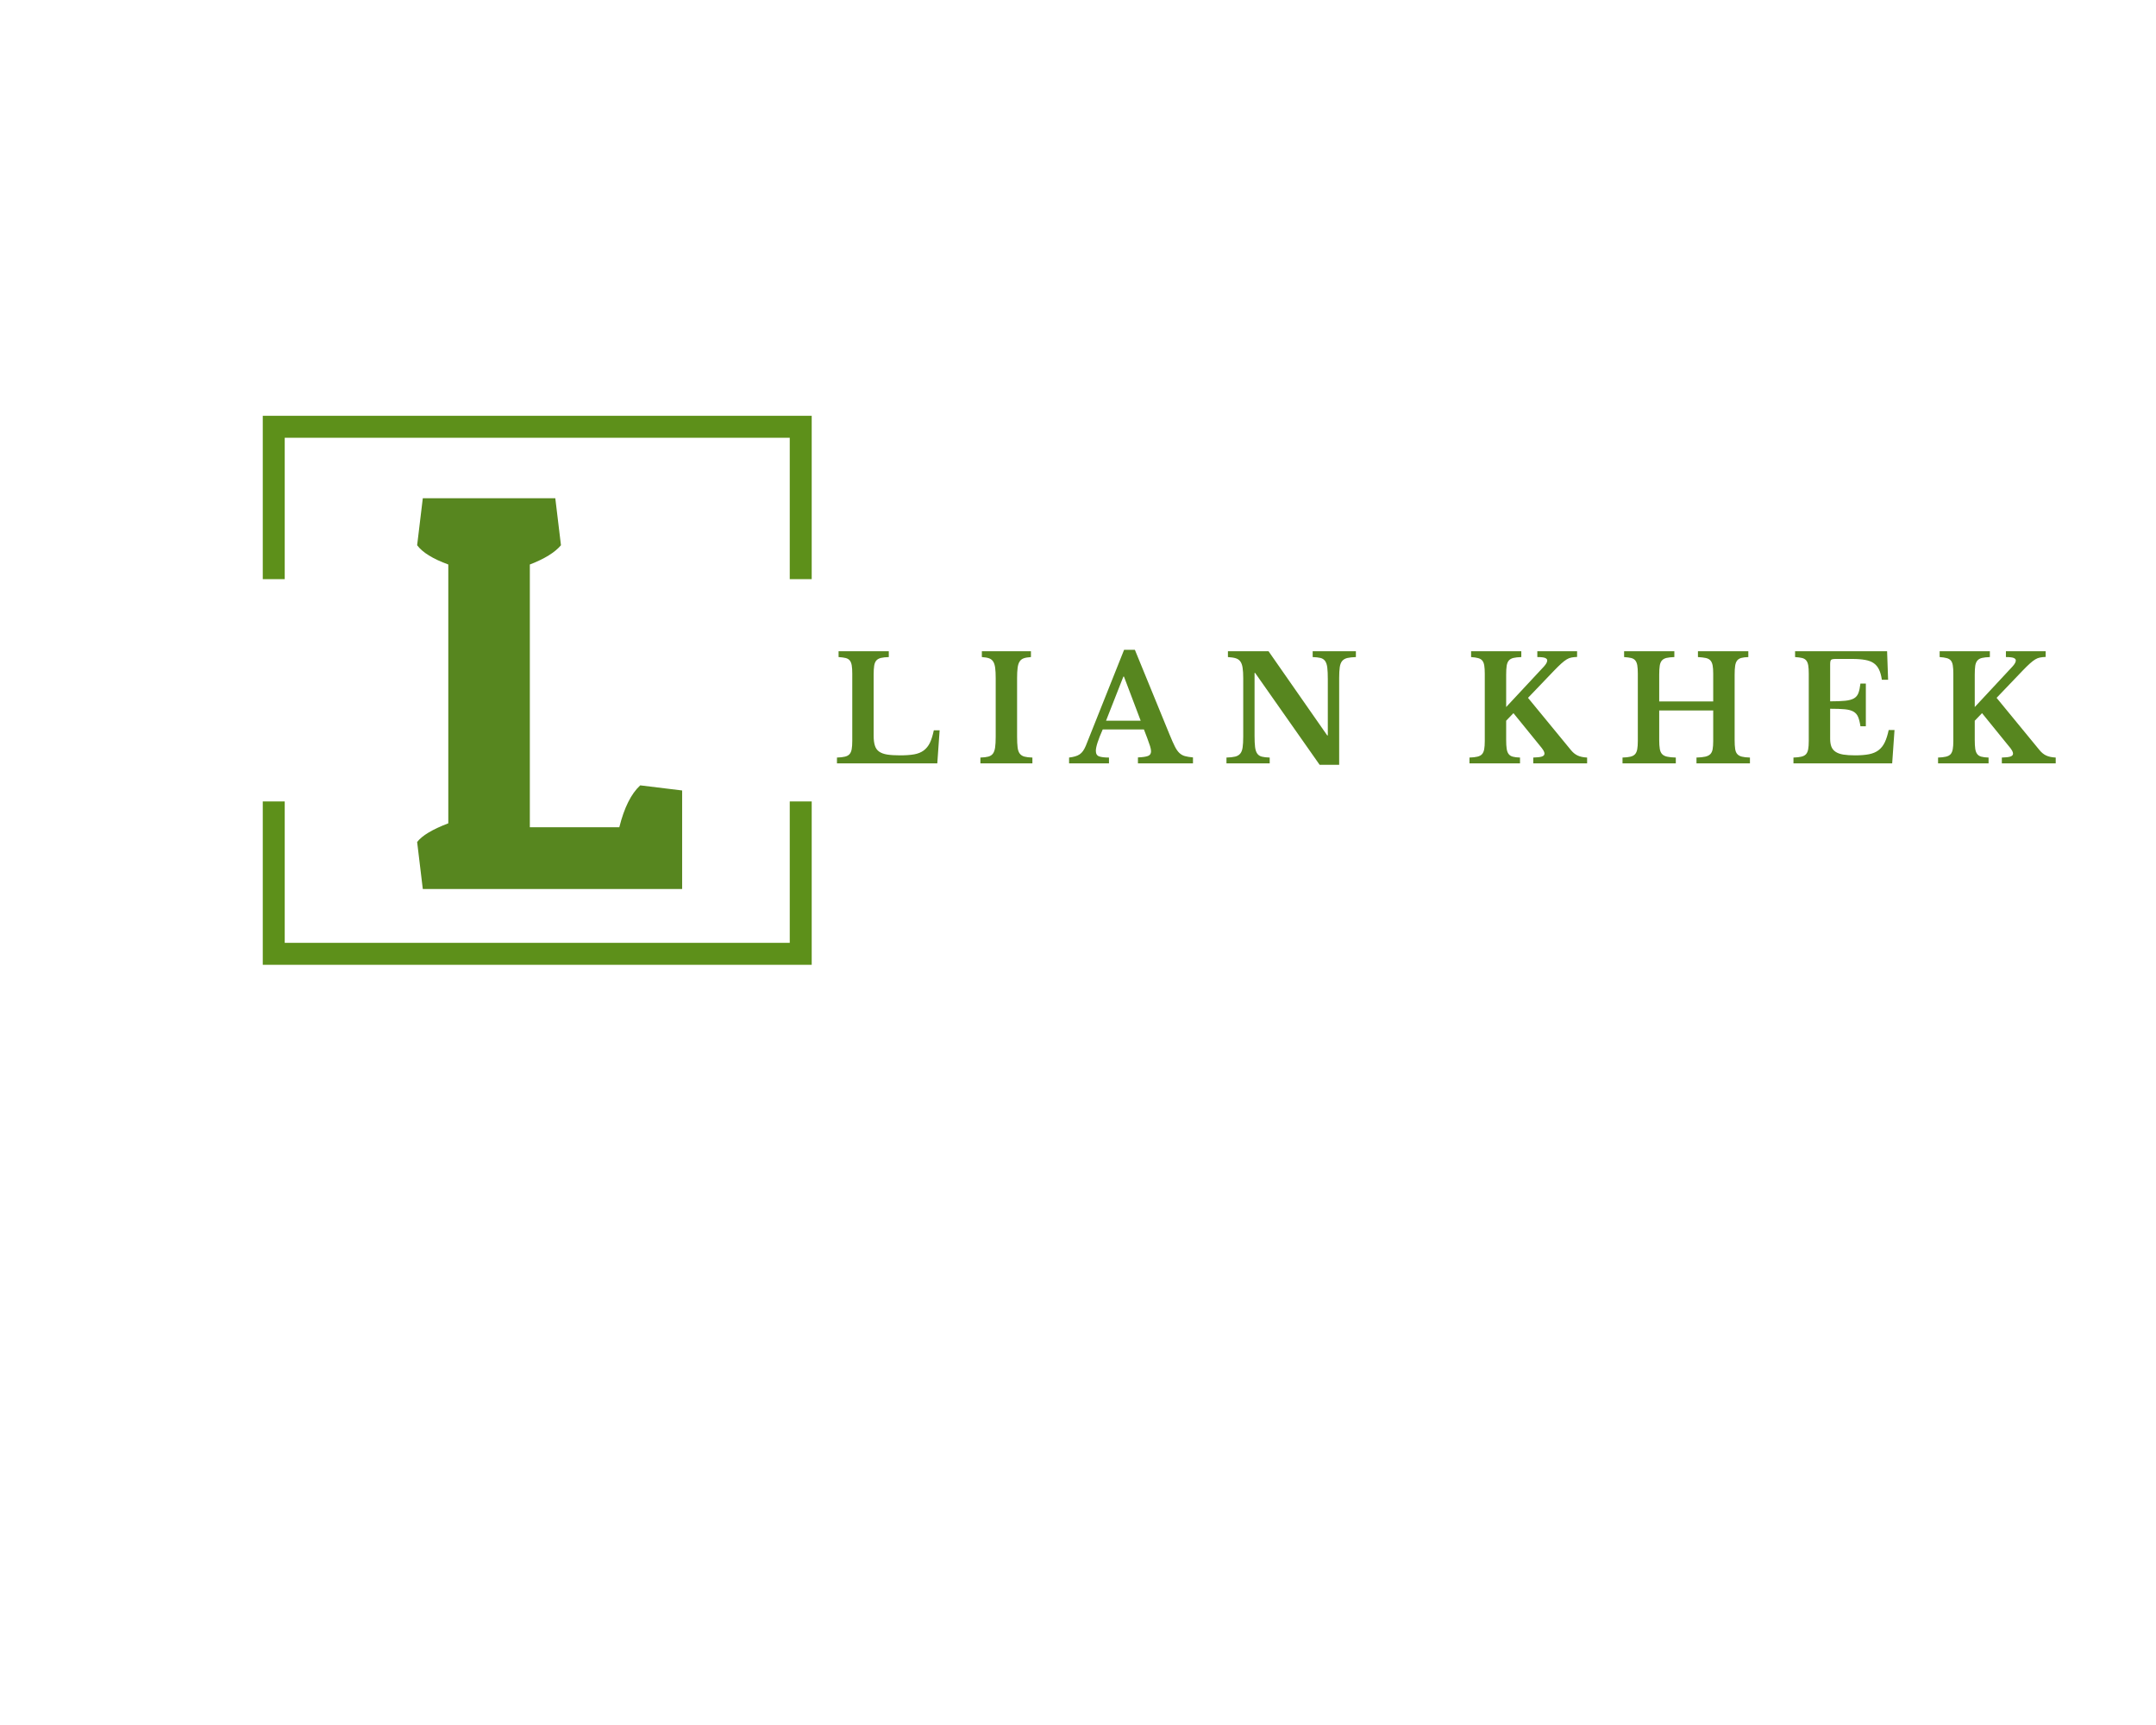 <?xml version="1.0" encoding="UTF-8" standalone="no" ?>
<!DOCTYPE svg PUBLIC "-//W3C//DTD SVG 1.1//EN" "http://www.w3.org/Graphics/SVG/1.1/DTD/svg11.dtd">
<svg xmlns="http://www.w3.org/2000/svg" xmlns:xlink="http://www.w3.org/1999/xlink" version="1.1" width="1280" height="1024" viewBox="0 0 1280 1024" xml:space="preserve">
<desc>Created with Fabric.js 4.4.0</desc>
<defs>
</defs>
<g transform="matrix(1 0 0 1 640 512)" id="background-logo"  >
<rect style="stroke: none; stroke-width: 0; stroke-dasharray: none; stroke-linecap: butt; stroke-dashoffset: 0; stroke-linejoin: miter; stroke-miterlimit: 4; fill: rgb(255,255,255); fill-opacity: 0; fill-rule: nonzero; opacity: 1;"  paint-order="stroke"  x="-640" y="-512" rx="0" ry="0" width="1280" height="1024" />
</g>
<g transform="matrix(3.259 0 0 3.259 318.954 409.778)" id="shape-13963dad-efc3-4577-9c06-cab40053c543"  >
<g style=""  paint-order="stroke"   >
		<g transform="matrix(1 0 0 1 0 0)" id="basic_shape-119_00000039824609629526743860000002299132731822477699_"  >
<path style="stroke: none; stroke-width: 1; stroke-dasharray: none; stroke-linecap: butt; stroke-dashoffset: 0; stroke-linejoin: miter; stroke-miterlimit: 4; fill: rgb(93,144,26); fill-rule: nonzero; opacity: 1;"  paint-order="stroke"  transform=" translate(-50, -50)" d="M 96 70.245 L 100 70.245 L 100 100 L 0 100 L 0 70.245 L 4 70.245 L 4 96 L 96 96 L 96 70.245 z M 0 29.755 L 4 29.755 L 4 4 L 96 4 L 96 29.755 L 100 29.755 L 100 0 L 0 0 L 0 29.755 z" stroke-linecap="round" />
</g>
</g>
</g>
<g transform="matrix(1.921 0 0 1.921 858.678 419.876)" id="text-logo"  >
<g style=""  paint-order="stroke"   >
		<g transform="matrix(1 0 0 1 0 0)" id="text-logo-path-0"  >
<path style="stroke: none; stroke-width: 0; stroke-dasharray: none; stroke-linecap: butt; stroke-dashoffset: 0; stroke-linejoin: miter; stroke-miterlimit: 4; fill: rgb(87,134,31); fill-rule: nonzero; opacity: 1;"  paint-order="stroke"  transform=" translate(-189.9, 17.325)" d="M 33.3 -10.21 L 32.58 0 L 1.57 0 L 1.57 -1.8 Q 3.06 -1.84 4 -2.07 Q 4.95 -2.29 5.44 -2.83 Q 5.94 -3.38 6.12 -4.37 Q 6.3 -5.35 6.3 -6.93 L 6.3 -6.93 L 6.3 -27.72 Q 6.3 -29.29 6.14 -30.26 Q 5.98 -31.23 5.54 -31.79 Q 5.08 -32.35 4.25 -32.56 Q 3.42 -32.76 2.07 -32.85 L 2.07 -32.85 L 2.07 -34.65 L 17.59 -34.65 L 17.59 -32.85 Q 16.06 -32.8 15.14 -32.58 Q 14.22 -32.35 13.72 -31.77 Q 13.23 -31.18 13.07 -30.15 Q 12.91 -29.11 12.91 -27.4 L 12.91 -27.4 L 12.91 -8.55 Q 12.91 -6.66 13.3 -5.47 Q 13.68 -4.27 14.63 -3.62 Q 15.57 -2.97 17.14 -2.72 Q 18.72 -2.48 21.06 -2.48 L 21.06 -2.48 Q 23.67 -2.48 25.43 -2.79 Q 27.18 -3.1 28.37 -3.98 Q 29.56 -4.86 30.29 -6.34 Q 31 -7.83 31.5 -10.21 L 31.5 -10.21 L 33.3 -10.21 Z M 61.97 -1.8 L 61.97 0 L 45.9 0 L 45.9 -1.8 Q 47.43 -1.84 48.35 -2.09 Q 49.27 -2.34 49.77 -3.01 Q 50.27 -3.69 50.45 -4.93 Q 50.63 -6.17 50.63 -8.28 L 50.63 -8.28 L 50.63 -26.37 Q 50.63 -28.26 50.47 -29.5 Q 50.31 -30.73 49.86 -31.45 Q 49.41 -32.17 48.58 -32.47 Q 47.75 -32.76 46.35 -32.85 L 46.35 -32.85 L 46.35 -34.65 L 61.52 -34.65 L 61.52 -32.85 Q 60.12 -32.76 59.29 -32.47 Q 58.45 -32.17 58.01 -31.45 Q 57.55 -30.73 57.4 -29.5 Q 57.24 -28.26 57.24 -26.37 L 57.24 -26.37 L 57.24 -8.28 Q 57.24 -6.17 57.4 -4.93 Q 57.55 -3.69 58.07 -3.01 Q 58.59 -2.34 59.51 -2.09 Q 60.44 -1.84 61.97 -1.8 L 61.97 -1.8 Z M 97.47 -7.79 L 96.44 -10.48 L 83.7 -10.48 Q 81.58 -5.71 81.58 -3.87 L 81.58 -3.87 Q 81.58 -2.52 82.6 -2.16 Q 83.61 -1.8 85.64 -1.8 L 85.64 -1.8 L 85.64 0 L 73.31 0 L 73.31 -1.8 Q 74.39 -1.93 75.17 -2.16 Q 75.96 -2.38 76.57 -2.79 Q 77.17 -3.19 77.63 -3.85 Q 78.08 -4.5 78.48 -5.44 L 78.48 -5.44 L 90.31 -35.1 L 93.64 -35.1 L 104.4 -8.82 Q 105.34 -6.52 106 -5.22 Q 106.65 -3.92 107.39 -3.22 Q 108.13 -2.52 109.1 -2.25 Q 110.07 -1.98 111.6 -1.84 L 111.6 -1.84 L 111.6 0 L 94.59 0 L 94.59 -1.84 Q 96.75 -1.93 97.69 -2.29 Q 98.64 -2.65 98.64 -3.73 L 98.64 -3.73 Q 98.64 -4.37 98.33 -5.35 Q 98.01 -6.34 97.47 -7.79 L 97.47 -7.79 Z M 90.09 -26.82 L 84.73 -13.18 L 95.44 -13.18 L 90.27 -26.82 L 90.09 -26.82 Z M 156.78 0.45 L 150.75 0.45 L 130.81 -27.95 L 130.63 -27.95 L 130.63 -8.59 Q 130.63 -6.34 130.79 -5.04 Q 130.95 -3.73 131.47 -3.01 Q 131.98 -2.29 132.91 -2.07 Q 133.83 -1.84 135.31 -1.8 L 135.31 -1.8 L 135.31 0 L 121.95 0 L 121.95 -1.8 Q 123.61 -1.84 124.63 -2.09 Q 125.64 -2.34 126.2 -3.01 Q 126.77 -3.69 126.94 -4.93 Q 127.13 -6.17 127.13 -8.28 L 127.13 -8.28 L 127.13 -26.37 Q 127.13 -28.26 126.94 -29.5 Q 126.77 -30.73 126.27 -31.45 Q 125.77 -32.17 124.85 -32.47 Q 123.93 -32.76 122.4 -32.85 L 122.4 -32.85 L 122.4 -34.65 L 134.95 -34.65 L 153.09 -8.64 L 153.27 -8.64 L 153.27 -26.05 Q 153.27 -28.26 153.11 -29.59 Q 152.95 -30.91 152.44 -31.63 Q 151.92 -32.35 151 -32.58 Q 150.07 -32.8 148.59 -32.85 L 148.59 -32.85 L 148.59 -34.65 L 161.95 -34.65 L 161.95 -32.85 Q 160.29 -32.8 159.28 -32.56 Q 158.26 -32.31 157.7 -31.63 Q 157.14 -30.96 156.96 -29.7 Q 156.78 -28.44 156.78 -26.37 L 156.78 -26.37 L 156.78 0.45 Z M 208.39 -13.18 L 208.39 -7.25 Q 208.39 -5.54 208.55 -4.5 Q 208.71 -3.46 209.16 -2.88 Q 209.61 -2.29 210.44 -2.07 Q 211.27 -1.84 212.67 -1.8 L 212.67 -1.8 L 212.67 0 L 197.05 0 L 197.05 -1.8 Q 198.54 -1.84 199.48 -2.07 Q 200.43 -2.29 200.92 -2.83 Q 201.42 -3.38 201.6 -4.37 Q 201.78 -5.35 201.78 -6.93 L 201.78 -6.93 L 201.78 -27.72 Q 201.78 -29.25 201.62 -30.24 Q 201.46 -31.23 201.01 -31.77 Q 200.56 -32.31 199.73 -32.53 Q 198.9 -32.76 197.55 -32.85 L 197.55 -32.85 L 197.55 -34.65 L 213.07 -34.65 L 213.07 -32.85 Q 211.54 -32.8 210.62 -32.58 Q 209.7 -32.35 209.2 -31.77 Q 208.71 -31.18 208.55 -30.15 Q 208.39 -29.11 208.39 -27.4 L 208.39 -27.4 L 208.39 -17.41 L 220.05 -29.92 Q 221.08 -31.05 221.08 -31.81 L 221.08 -31.81 Q 221.08 -32.31 220.43 -32.58 Q 219.78 -32.85 218.02 -32.85 L 218.02 -32.85 L 218.02 -34.65 L 230.31 -34.65 L 230.31 -32.89 Q 229.32 -32.85 228.58 -32.71 Q 227.83 -32.58 227.09 -32.13 Q 226.35 -31.68 225.43 -30.85 Q 224.5 -30.02 223.16 -28.62 L 223.16 -28.62 L 215.14 -20.25 L 228.38 -4.14 Q 229.32 -2.97 230.47 -2.43 Q 231.61 -1.89 233.41 -1.8 L 233.41 -1.8 L 233.41 0 L 216.76 0 L 216.76 -1.8 Q 218.61 -1.84 219.42 -2.11 Q 220.23 -2.38 220.23 -3.01 L 220.23 -3.01 Q 220.23 -3.24 220.16 -3.44 Q 220.09 -3.65 219.94 -3.94 Q 219.78 -4.23 219.46 -4.66 Q 219.15 -5.08 218.61 -5.71 L 218.61 -5.71 L 210.64 -15.52 L 208.39 -13.18 Z M 279 -27.4 L 279 -7.25 Q 279 -5.54 279.16 -4.48 Q 279.31 -3.42 279.83 -2.86 Q 280.35 -2.29 281.27 -2.07 Q 282.19 -1.84 283.73 -1.8 L 283.73 -1.8 L 283.73 0 L 267.21 0 L 267.21 -1.8 Q 268.88 -1.84 269.89 -2.07 Q 270.9 -2.29 271.46 -2.83 Q 272.02 -3.38 272.2 -4.37 Q 272.38 -5.35 272.38 -6.93 L 272.38 -6.93 L 272.38 -16.34 L 255.69 -16.34 L 255.69 -7.25 Q 255.69 -5.54 255.87 -4.48 Q 256.05 -3.42 256.59 -2.86 Q 257.13 -2.29 258.14 -2.07 Q 259.16 -1.84 260.82 -1.8 L 260.82 -1.8 L 260.82 0 L 244.35 0 L 244.35 -1.8 Q 245.88 -1.84 246.8 -2.07 Q 247.72 -2.29 248.22 -2.83 Q 248.72 -3.38 248.9 -4.37 Q 249.08 -5.35 249.08 -6.93 L 249.08 -6.93 L 249.08 -27.72 Q 249.08 -29.29 248.92 -30.26 Q 248.76 -31.23 248.31 -31.79 Q 247.86 -32.35 247.03 -32.56 Q 246.19 -32.76 244.84 -32.85 L 244.84 -32.85 L 244.84 -34.65 L 260.37 -34.65 L 260.37 -32.85 Q 258.84 -32.8 257.92 -32.58 Q 257 -32.35 256.5 -31.77 Q 256 -31.18 255.85 -30.15 Q 255.69 -29.11 255.69 -27.4 L 255.69 -27.4 L 255.69 -19.13 L 272.38 -19.13 L 272.38 -27.72 Q 272.38 -29.29 272.2 -30.26 Q 272.02 -31.23 271.53 -31.79 Q 271.04 -32.35 270.11 -32.56 Q 269.19 -32.76 267.66 -32.85 L 267.66 -32.85 L 267.66 -34.65 L 283.23 -34.65 L 283.23 -32.85 Q 281.88 -32.8 281.05 -32.58 Q 280.22 -32.35 279.76 -31.77 Q 279.31 -31.18 279.16 -30.15 Q 279 -29.11 279 -27.4 L 279 -27.4 Z M 308.52 -30.6 L 308.52 -19.17 Q 311.4 -19.17 313.16 -19.35 Q 314.91 -19.53 315.88 -20.09 Q 316.85 -20.65 317.25 -21.73 Q 317.66 -22.81 317.88 -24.66 L 317.88 -24.66 L 319.55 -24.66 L 319.55 -11.47 L 317.88 -11.47 Q 317.61 -13.28 317.16 -14.35 Q 316.71 -15.43 315.72 -16 Q 314.73 -16.56 313.04 -16.72 Q 311.36 -16.88 308.52 -16.88 L 308.52 -16.88 L 308.52 -7.6 Q 308.52 -6.17 308.9 -5.17 Q 309.29 -4.18 310.19 -3.58 Q 311.09 -2.97 312.57 -2.72 Q 314.06 -2.48 316.22 -2.48 L 316.22 -2.48 Q 318.78 -2.48 320.56 -2.83 Q 322.34 -3.19 323.5 -4.09 Q 324.68 -5 325.4 -6.5 Q 326.12 -8.01 326.61 -10.3 L 326.61 -10.3 L 328.41 -10.3 L 327.69 0 L 297.18 0 L 297.18 -1.8 Q 298.67 -1.84 299.61 -2.07 Q 300.56 -2.29 301.05 -2.83 Q 301.55 -3.38 301.73 -4.37 Q 301.91 -5.35 301.91 -6.93 L 301.91 -6.93 L 301.91 -27.72 Q 301.91 -29.29 301.75 -30.26 Q 301.59 -31.23 301.14 -31.79 Q 300.69 -32.35 299.86 -32.56 Q 299.03 -32.76 297.68 -32.85 L 297.68 -32.85 L 297.68 -34.65 L 326.12 -34.65 L 326.43 -25.83 L 324.5 -25.83 Q 324.23 -27.72 323.64 -28.96 Q 323.06 -30.2 322.02 -30.94 Q 320.99 -31.68 319.34 -31.97 Q 317.7 -32.27 315.31 -32.27 L 315.31 -32.27 L 310.23 -32.27 Q 309.06 -32.27 308.79 -31.97 Q 308.52 -31.68 308.52 -30.6 L 308.52 -30.6 Z M 353.21 -13.18 L 353.21 -7.25 Q 353.21 -5.54 353.36 -4.5 Q 353.52 -3.46 353.97 -2.88 Q 354.42 -2.29 355.25 -2.07 Q 356.09 -1.84 357.48 -1.8 L 357.48 -1.8 L 357.48 0 L 341.87 0 L 341.87 -1.8 Q 343.35 -1.84 344.3 -2.07 Q 345.24 -2.29 345.74 -2.83 Q 346.23 -3.38 346.41 -4.37 Q 346.59 -5.35 346.59 -6.93 L 346.59 -6.93 L 346.59 -27.72 Q 346.59 -29.25 346.43 -30.24 Q 346.28 -31.23 345.83 -31.77 Q 345.38 -32.31 344.54 -32.53 Q 343.71 -32.76 342.36 -32.85 L 342.36 -32.85 L 342.36 -34.65 L 357.88 -34.65 L 357.88 -32.85 Q 356.36 -32.8 355.43 -32.58 Q 354.51 -32.35 354.02 -31.77 Q 353.52 -31.18 353.36 -30.15 Q 353.21 -29.11 353.21 -27.4 L 353.21 -27.4 L 353.21 -17.41 L 364.86 -29.92 Q 365.9 -31.05 365.9 -31.81 L 365.9 -31.81 Q 365.9 -32.31 365.24 -32.58 Q 364.59 -32.85 362.84 -32.85 L 362.84 -32.85 L 362.84 -34.65 L 375.12 -34.65 L 375.12 -32.89 Q 374.13 -32.85 373.39 -32.71 Q 372.65 -32.58 371.9 -32.13 Q 371.16 -31.68 370.24 -30.85 Q 369.31 -30.02 367.97 -28.62 L 367.97 -28.62 L 359.96 -20.25 L 373.19 -4.14 Q 374.13 -2.97 375.28 -2.43 Q 376.43 -1.89 378.23 -1.8 L 378.23 -1.8 L 378.23 0 L 361.58 0 L 361.58 -1.8 Q 363.42 -1.84 364.23 -2.11 Q 365.04 -2.38 365.04 -3.01 L 365.04 -3.01 Q 365.04 -3.24 364.97 -3.44 Q 364.91 -3.65 364.75 -3.94 Q 364.59 -4.23 364.28 -4.66 Q 363.96 -5.08 363.42 -5.71 L 363.42 -5.71 L 355.46 -15.52 L 353.21 -13.18 Z" stroke-linecap="round" />
</g>
</g>
</g>
<g transform="matrix(1.921 0 0 1.921 326.317 411.755)" id="tagline-a3131ef0-8de0-4d8d-97cf-e791b6c87347-logo"  >
<g style=""  paint-order="stroke"   >
		<g transform="matrix(1 0 0 1 0 0)" id="tagline-a3131ef0-8de0-4d8d-97cf-e791b6c87347-logo-path-0"  >
<path style="stroke: none; stroke-width: 0; stroke-dasharray: none; stroke-linecap: butt; stroke-dashoffset: 0; stroke-linejoin: miter; stroke-miterlimit: 4; fill: rgb(87,134,31); fill-rule: nonzero; opacity: 1;"  paint-order="stroke"  transform=" translate(-46.55, 60.375)" d="M 87.5 -30.45 L 87.5 0 L 7.35 0 L 5.6 -14.53 Q 7.88 -17.5 15.23 -20.3 L 15.23 -20.3 L 15.23 -100.28 Q 8.05 -102.9 5.6 -106.23 L 5.6 -106.23 L 7.35 -120.75 L 48.3 -120.75 L 50.05 -106.23 Q 47.25 -102.9 40.43 -100.28 L 40.43 -100.28 L 40.43 -19.08 L 68.08 -19.08 Q 70.35 -28.18 74.55 -32.03 L 74.55 -32.03 L 87.5 -30.45 Z" stroke-linecap="round" />
</g>
</g>
</g>
</svg>